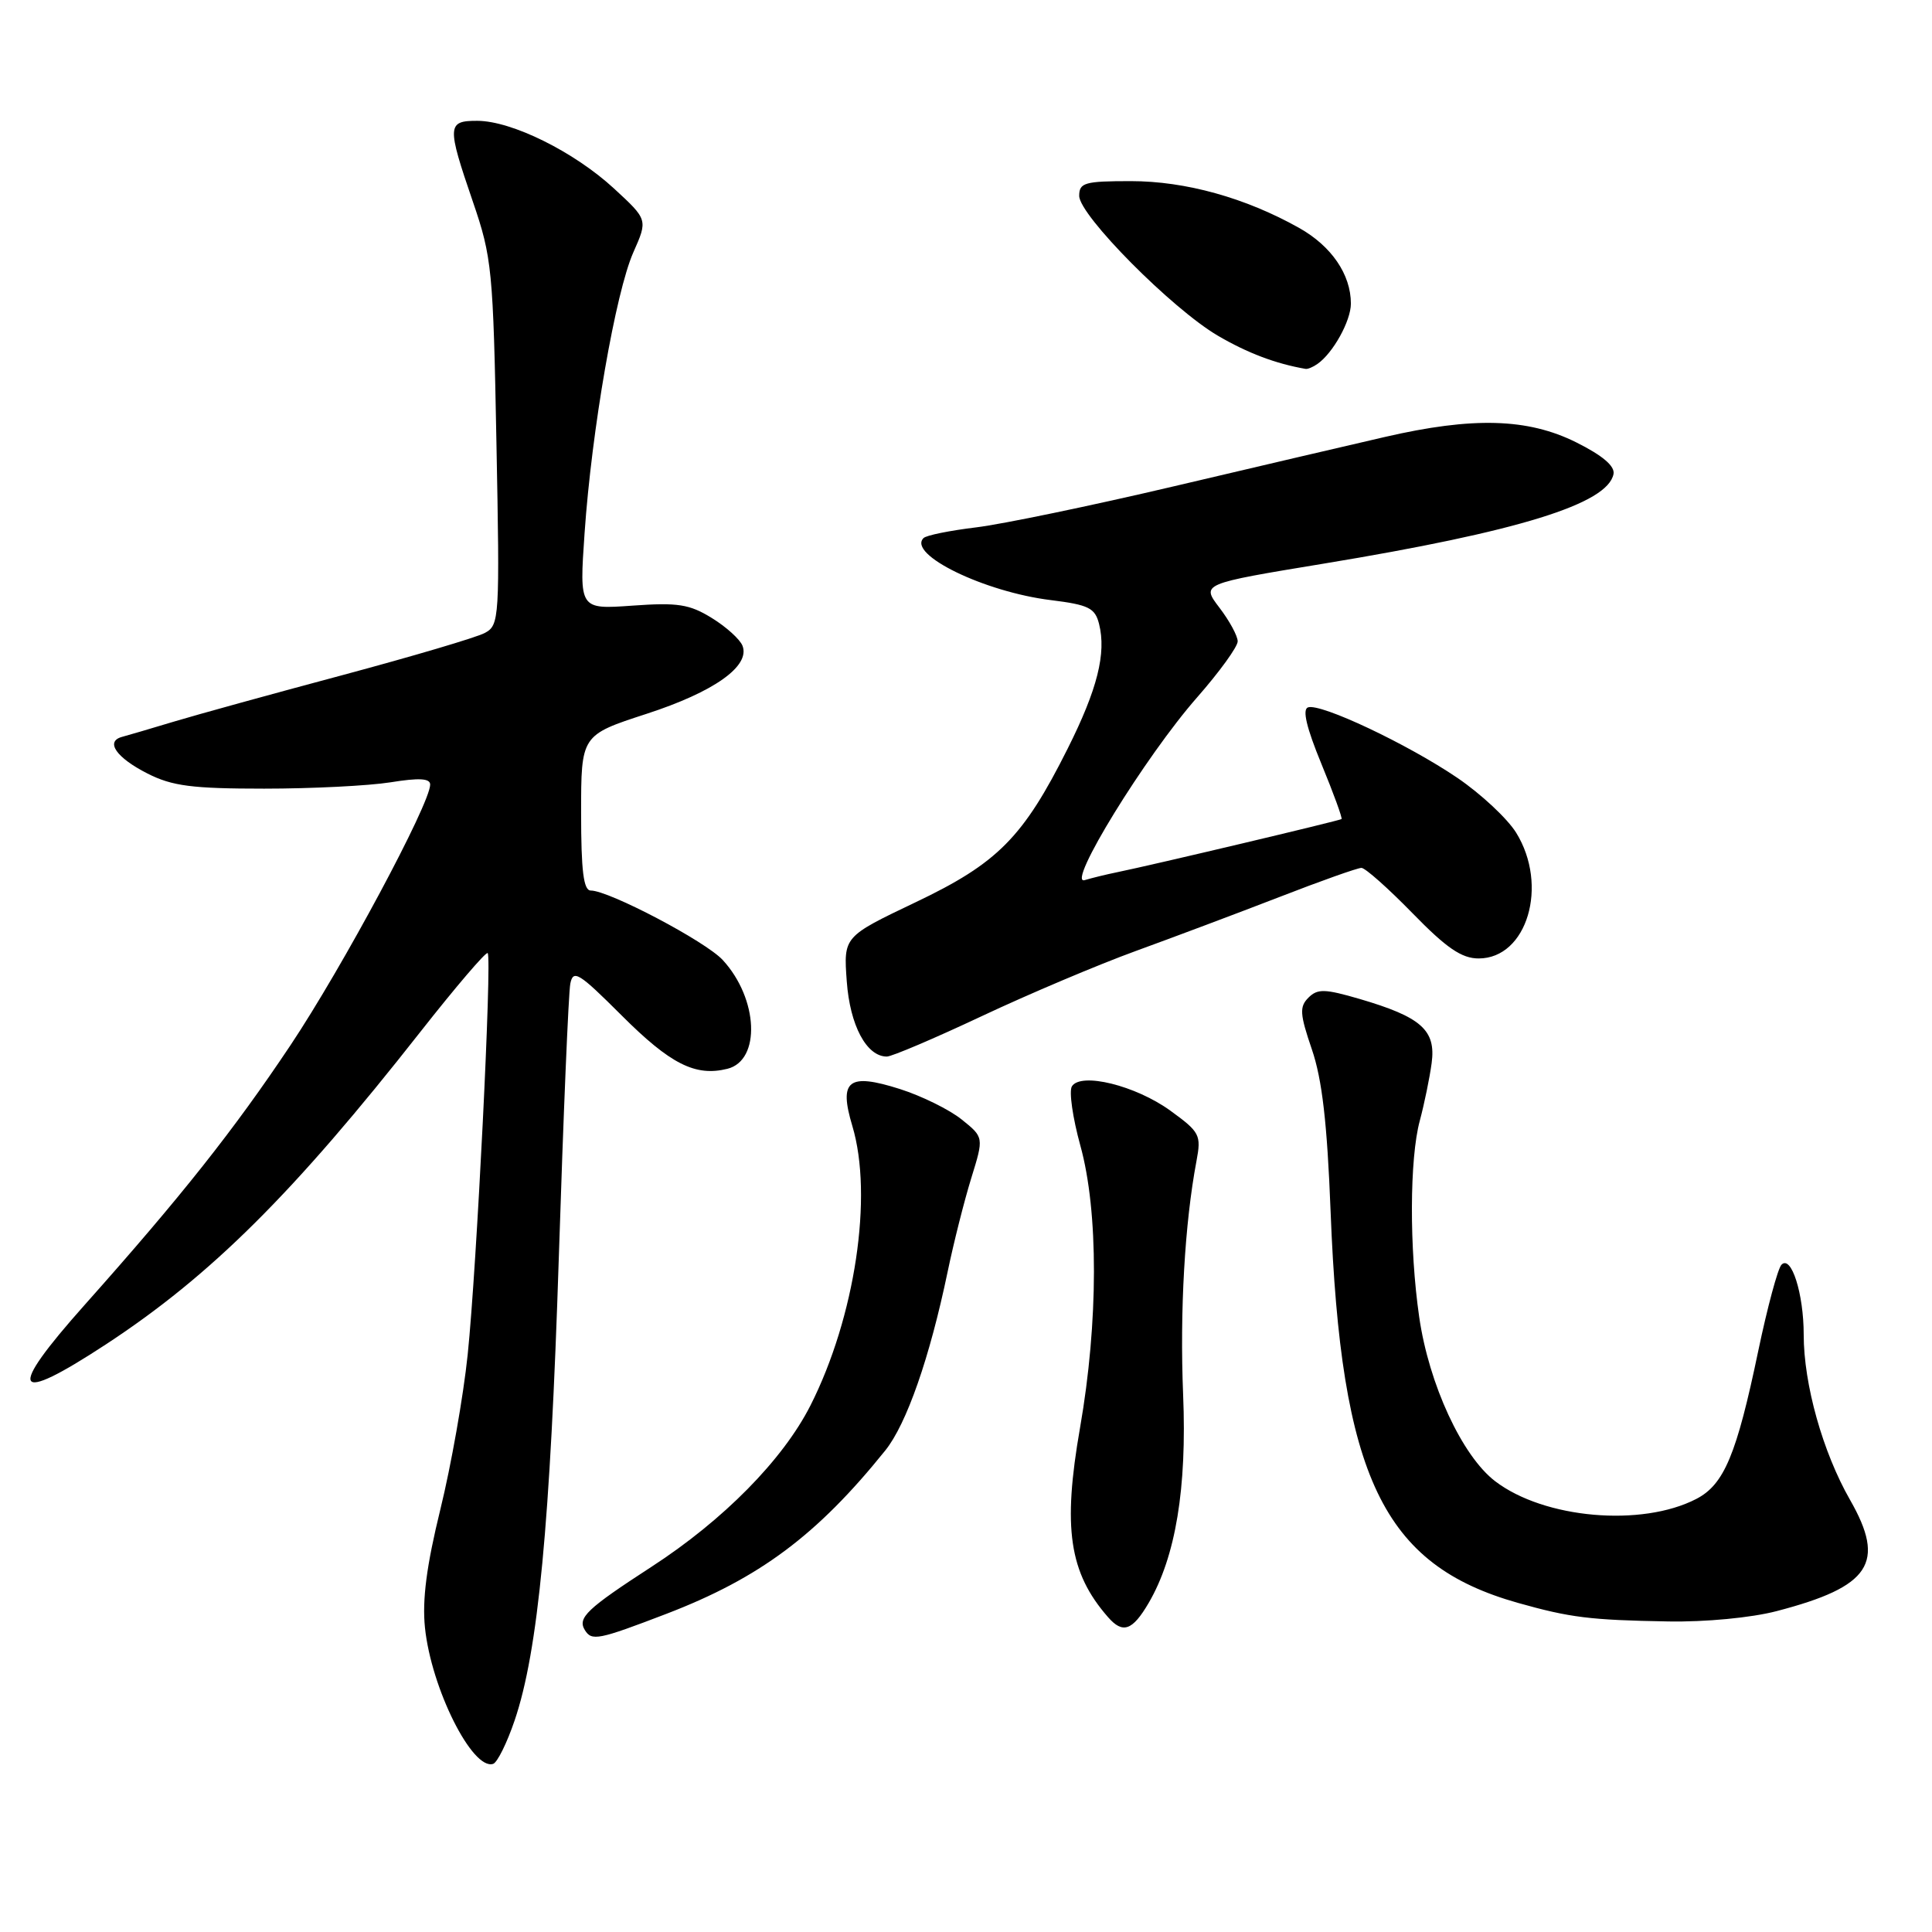<?xml version="1.0" encoding="UTF-8" standalone="no"?>
<!DOCTYPE svg PUBLIC "-//W3C//DTD SVG 1.1//EN" "http://www.w3.org/Graphics/SVG/1.1/DTD/svg11.dtd" >
<svg xmlns="http://www.w3.org/2000/svg" xmlns:xlink="http://www.w3.org/1999/xlink" version="1.1" viewBox="0 0 256 256">
 <g >
 <path fill="currentColor"
d=" M 68.19 227.97 C 71.31 218.80 72.91 201.94 74.05 166.50 C 74.65 147.80 75.33 131.53 75.57 130.34 C 75.95 128.42 76.70 128.89 82.35 134.53 C 88.83 141.01 92.14 142.68 96.39 141.62 C 100.84 140.50 100.49 132.34 95.77 127.21 C 93.50 124.74 80.69 118.00 78.28 118.00 C 77.32 118.00 77.00 115.40 77.00 107.71 C 77.00 97.41 77.00 97.41 85.66 94.59 C 94.62 91.68 99.42 88.27 98.39 85.58 C 98.07 84.73 96.24 83.07 94.32 81.89 C 91.36 80.06 89.81 79.82 83.80 80.25 C 76.76 80.75 76.76 80.75 77.46 70.63 C 78.40 57.00 81.57 38.76 83.92 33.44 C 85.84 29.11 85.84 29.11 81.36 24.98 C 76.09 20.12 67.82 16.02 63.25 16.01 C 59.24 16.00 59.20 16.64 62.66 26.73 C 65.19 34.10 65.35 35.74 65.78 58.65 C 66.23 82.01 66.18 82.83 64.24 83.87 C 63.15 84.46 54.65 86.97 45.37 89.46 C 36.09 91.94 26.02 94.72 23.00 95.63 C 19.98 96.54 16.90 97.45 16.17 97.64 C 13.91 98.25 15.41 100.40 19.55 102.50 C 22.82 104.16 25.48 104.50 35.00 104.50 C 41.33 104.50 48.86 104.12 51.75 103.66 C 55.53 103.05 57.00 103.13 57.00 103.96 C 57.00 106.50 45.39 128.16 38.49 138.50 C 30.97 149.76 24.04 158.51 11.25 172.87 C 0.79 184.61 1.67 186.24 14.06 178.12 C 27.95 169.01 38.91 158.11 55.73 136.69 C 60.40 130.75 64.40 126.07 64.62 126.29 C 65.21 126.88 63.17 167.95 61.97 179.50 C 61.40 185.00 59.77 194.22 58.35 200.00 C 56.52 207.46 55.93 211.99 56.31 215.67 C 57.14 223.72 62.60 234.63 65.35 233.72 C 65.90 233.53 67.18 230.95 68.19 227.97 Z  M 88.28 213.85 C 100.64 209.11 108.28 203.41 117.30 192.20 C 120.13 188.69 123.20 179.88 125.57 168.50 C 126.37 164.65 127.78 159.07 128.70 156.10 C 130.37 150.70 130.37 150.70 127.43 148.34 C 125.82 147.04 122.13 145.22 119.24 144.30 C 112.40 142.13 111.12 143.13 112.94 149.20 C 115.72 158.47 113.30 174.55 107.39 186.23 C 103.74 193.43 95.86 201.42 86.34 207.60 C 77.76 213.17 76.49 214.37 77.50 216.00 C 78.41 217.47 79.28 217.30 88.28 213.85 Z  M 152.21 212.39 C 155.78 206.27 157.28 197.21 156.77 184.79 C 156.32 173.74 156.98 162.09 158.54 153.84 C 159.19 150.39 158.99 150.01 155.08 147.17 C 150.47 143.83 143.21 142.04 142.03 143.95 C 141.63 144.60 142.14 148.13 143.15 151.79 C 145.57 160.51 145.55 175.20 143.11 189.19 C 140.79 202.46 141.66 208.38 146.81 214.27 C 148.77 216.53 150.05 216.08 152.21 212.39 Z  M 235.42 213.48 C 247.85 210.24 249.92 207.10 245.14 198.74 C 241.52 192.41 239.00 183.43 239.00 176.86 C 239.00 171.40 237.35 166.23 236.05 167.59 C 235.57 168.09 234.19 173.22 232.98 178.99 C 230.11 192.75 228.45 196.72 224.76 198.62 C 217.53 202.36 204.62 201.23 198.13 196.28 C 193.74 192.94 189.33 183.41 188.05 174.50 C 186.73 165.37 186.77 153.53 188.13 148.50 C 188.72 146.30 189.43 142.87 189.70 140.87 C 190.29 136.50 188.33 134.76 180.14 132.36 C 175.54 131.02 174.58 130.99 173.37 132.20 C 172.17 133.40 172.23 134.37 173.83 139.05 C 175.19 143.02 175.86 148.84 176.31 160.50 C 177.68 195.72 183.23 207.34 201.13 212.39 C 208.05 214.34 210.69 214.67 221.04 214.85 C 225.96 214.94 232.06 214.36 235.42 213.48 Z  M 130.10 134.64 C 136.37 131.69 145.55 127.81 150.50 126.01 C 155.45 124.21 164.00 121.00 169.50 118.87 C 175.00 116.73 179.91 114.99 180.40 115.00 C 180.90 115.00 183.94 117.70 187.16 121.00 C 191.67 125.63 193.68 127.00 195.93 127.00 C 202.35 127.00 205.23 117.34 200.90 110.34 C 199.74 108.47 196.24 105.20 193.11 103.07 C 186.52 98.60 175.01 93.16 173.32 93.73 C 172.54 93.99 173.12 96.43 175.09 101.21 C 176.70 105.12 177.90 108.41 177.76 108.53 C 177.50 108.74 152.79 114.60 148.00 115.58 C 146.62 115.86 144.70 116.33 143.73 116.62 C 141.21 117.37 151.76 100.22 158.62 92.41 C 161.58 89.04 164.00 85.70 164.00 84.98 C 164.00 84.27 162.91 82.26 161.58 80.52 C 159.17 77.36 159.17 77.36 175.36 74.69 C 201.21 70.43 213.03 66.77 213.80 62.81 C 214.00 61.76 212.34 60.35 208.85 58.61 C 202.43 55.41 195.16 55.21 183.50 57.90 C 179.10 58.91 166.54 61.85 155.58 64.43 C 144.62 67.01 132.81 69.46 129.34 69.88 C 125.87 70.30 122.73 70.93 122.37 71.30 C 120.21 73.46 130.43 78.44 139.26 79.52 C 144.25 80.14 145.10 80.56 145.63 82.67 C 146.61 86.57 145.41 91.34 141.48 99.18 C 135.58 110.96 132.21 114.37 121.31 119.56 C 111.77 124.11 111.77 124.11 112.20 130.02 C 112.62 135.87 114.82 140.00 117.51 140.00 C 118.17 140.00 123.83 137.59 130.10 134.64 Z  M 174.56 48.23 C 176.63 46.80 179.00 42.52 179.00 40.23 C 179.00 36.37 176.43 32.61 172.14 30.20 C 165.04 26.21 157.09 24.00 149.84 24.00 C 143.72 24.00 143.00 24.21 143.00 25.95 C 143.00 28.52 155.28 40.91 161.37 44.48 C 165.30 46.78 169.02 48.19 173.00 48.88 C 173.28 48.93 173.98 48.64 174.56 48.23 Z "/>
</g>
</svg>
